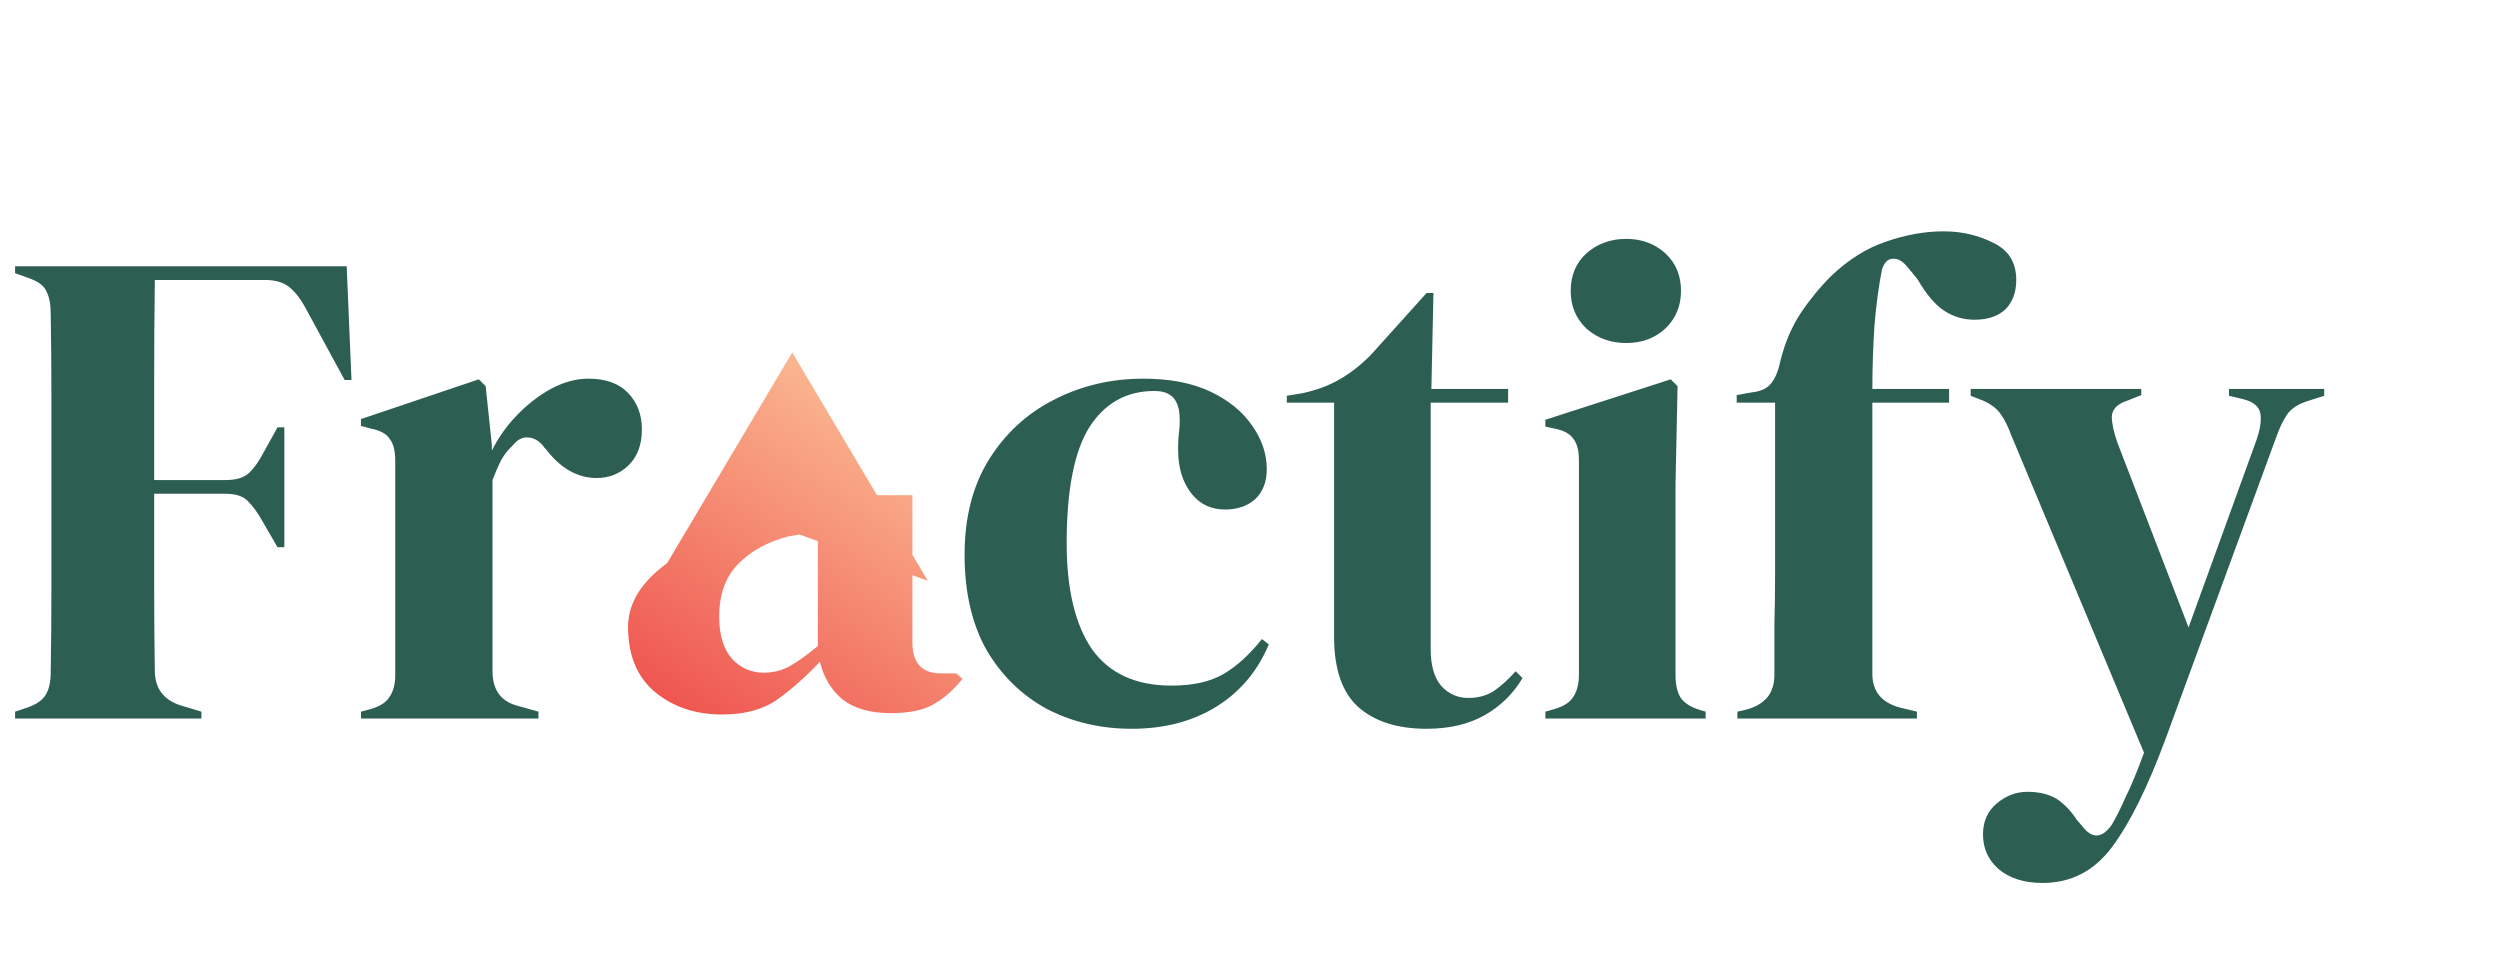 <svg width="127" height="49" viewBox="0 0 127 49" fill="none" xmlns="http://www.w3.org/2000/svg">
<path d="M0.766 36.5V36.152L1.392 35.943C1.856 35.781 2.17 35.56 2.332 35.282C2.494 35.003 2.576 34.632 2.576 34.168C2.599 32.776 2.611 31.372 2.611 29.956C2.611 28.541 2.611 27.125 2.611 25.71V24.317C2.611 22.925 2.611 21.533 2.611 20.141C2.611 18.725 2.599 17.321 2.576 15.929C2.576 15.465 2.506 15.094 2.367 14.815C2.251 14.537 1.972 14.316 1.532 14.154L0.766 13.875V13.527H17.612L17.856 19.305H17.508L15.524 15.651C15.292 15.21 15.025 14.862 14.723 14.606C14.422 14.351 14.004 14.223 13.47 14.223H7.866C7.843 15.871 7.832 17.553 7.832 19.27C7.832 20.988 7.832 22.693 7.832 24.387H11.451C11.985 24.387 12.38 24.271 12.635 24.039C12.89 23.807 13.134 23.471 13.366 23.03L14.097 21.707H14.445V27.798H14.097L13.331 26.476C13.099 26.058 12.855 25.721 12.6 25.466C12.368 25.211 11.985 25.083 11.451 25.083H7.832C7.832 26.708 7.832 28.262 7.832 29.747C7.832 31.209 7.843 32.648 7.866 34.063C7.866 34.968 8.307 35.56 9.189 35.839L10.233 36.152V36.5H0.766ZM18.338 36.5V36.152L18.86 36.013C19.324 35.873 19.637 35.665 19.799 35.386C19.985 35.108 20.078 34.748 20.078 34.307V23.413C20.078 22.902 19.985 22.531 19.799 22.299C19.637 22.044 19.324 21.869 18.86 21.777L18.338 21.637V21.289L24.324 19.27L24.672 19.619L24.986 22.612V22.89C25.311 22.241 25.728 21.649 26.239 21.115C26.773 20.558 27.353 20.106 27.979 19.758C28.629 19.41 29.267 19.236 29.893 19.236C30.775 19.236 31.448 19.479 31.912 19.967C32.376 20.454 32.608 21.069 32.608 21.811C32.608 22.6 32.376 23.215 31.912 23.656C31.471 24.074 30.938 24.283 30.311 24.283C29.337 24.283 28.478 23.795 27.735 22.821L27.666 22.751C27.434 22.426 27.167 22.252 26.865 22.229C26.564 22.183 26.285 22.322 26.03 22.647C25.798 22.856 25.601 23.111 25.438 23.413C25.299 23.691 25.16 24.016 25.02 24.387V34.098C25.02 35.026 25.427 35.607 26.239 35.839L27.353 36.152V36.5H18.338ZM57.494 37.022C55.916 37.022 54.477 36.686 53.178 36.013C51.901 35.317 50.88 34.319 50.115 33.019C49.372 31.697 49.001 30.084 49.001 28.181C49.001 26.302 49.407 24.7 50.219 23.378C51.054 22.032 52.157 21.011 53.526 20.315C54.918 19.595 56.438 19.236 58.086 19.236C59.431 19.236 60.569 19.456 61.497 19.897C62.425 20.338 63.133 20.918 63.62 21.637C64.107 22.334 64.351 23.064 64.351 23.83C64.351 24.48 64.154 24.991 63.759 25.362C63.365 25.71 62.854 25.884 62.228 25.884C61.555 25.884 61.009 25.64 60.592 25.153C60.174 24.666 59.93 24.027 59.861 23.238C59.837 22.728 59.849 22.299 59.895 21.951C59.942 21.579 59.942 21.208 59.895 20.837C59.803 20.442 59.652 20.187 59.443 20.071C59.257 19.932 58.99 19.862 58.642 19.862C57.227 19.862 56.125 20.477 55.336 21.707C54.57 22.937 54.187 24.898 54.187 27.589C54.187 29.933 54.617 31.731 55.475 32.984C56.357 34.214 57.703 34.829 59.513 34.829C60.603 34.829 61.485 34.632 62.158 34.237C62.831 33.843 63.481 33.251 64.107 32.462L64.455 32.741C63.875 34.11 62.982 35.166 61.775 35.908C60.569 36.651 59.141 37.022 57.494 37.022ZM72.471 37.022C70.986 37.022 69.825 36.651 68.99 35.908C68.178 35.166 67.772 33.982 67.772 32.358V20.454H65.37V20.106L66.205 19.967C66.925 19.804 67.54 19.572 68.05 19.27C68.584 18.969 69.106 18.563 69.617 18.052L72.471 14.885H72.819L72.714 19.758H76.613V20.454H72.68V32.984C72.68 33.797 72.853 34.412 73.202 34.829C73.573 35.247 74.037 35.456 74.594 35.456C75.081 35.456 75.51 35.34 75.882 35.108C76.253 34.852 76.624 34.516 76.996 34.098L77.344 34.446C76.879 35.235 76.241 35.862 75.429 36.326C74.617 36.79 73.631 37.022 72.471 37.022ZM82.611 17.426C81.822 17.426 81.149 17.182 80.592 16.695C80.058 16.184 79.791 15.546 79.791 14.78C79.791 13.992 80.058 13.353 80.592 12.866C81.149 12.379 81.822 12.135 82.611 12.135C83.4 12.135 84.061 12.379 84.595 12.866C85.129 13.353 85.395 13.992 85.395 14.78C85.395 15.546 85.129 16.184 84.595 16.695C84.061 17.182 83.4 17.426 82.611 17.426ZM78.504 36.5V36.152L78.991 36.013C79.455 35.873 79.768 35.665 79.931 35.386C80.116 35.108 80.209 34.736 80.209 34.272V23.378C80.209 22.89 80.116 22.531 79.931 22.299C79.768 22.044 79.455 21.869 78.991 21.777L78.504 21.672V21.324L84.873 19.27L85.221 19.619L85.117 24.561V34.307C85.117 34.771 85.198 35.142 85.361 35.421C85.546 35.699 85.86 35.908 86.3 36.047L86.648 36.152V36.5H78.504ZM88.259 36.5V36.152L88.712 36.047C89.153 35.931 89.501 35.734 89.756 35.456C90.011 35.154 90.139 34.771 90.139 34.307C90.139 33.449 90.139 32.602 90.139 31.766C90.162 30.908 90.174 30.049 90.174 29.191V20.454H88.224V20.071L88.99 19.932C89.454 19.886 89.791 19.723 89.999 19.445C90.208 19.166 90.359 18.783 90.452 18.296C90.684 17.391 91.02 16.602 91.461 15.929C91.925 15.233 92.448 14.595 93.028 14.015C93.909 13.179 94.838 12.599 95.812 12.274C96.81 11.926 97.785 11.752 98.736 11.752C99.664 11.752 100.511 11.95 101.277 12.344C102.043 12.715 102.426 13.342 102.426 14.223C102.426 14.85 102.24 15.349 101.869 15.72C101.497 16.068 100.975 16.242 100.302 16.242C99.746 16.242 99.235 16.091 98.771 15.79C98.307 15.488 97.854 14.954 97.413 14.189L96.926 13.597C96.671 13.272 96.416 13.121 96.16 13.145C95.905 13.145 95.719 13.33 95.603 13.701C95.441 14.514 95.313 15.465 95.221 16.556C95.151 17.646 95.116 18.714 95.116 19.758H99.014V20.454H95.116V34.237C95.116 35.119 95.58 35.688 96.508 35.943L97.379 36.152V36.5H88.259ZM103.765 44.854C102.836 44.854 102.094 44.622 101.537 44.157C101.003 43.693 100.736 43.102 100.736 42.382C100.736 41.733 100.968 41.211 101.433 40.816C101.897 40.422 102.419 40.224 102.999 40.224C103.579 40.224 104.066 40.34 104.461 40.572C104.855 40.828 105.203 41.187 105.505 41.651L105.749 41.93C106.259 42.626 106.77 42.614 107.28 41.895C107.489 41.547 107.721 41.083 107.976 40.503C108.255 39.946 108.568 39.192 108.916 38.24L102.163 22.09C102.001 21.649 101.827 21.301 101.641 21.046C101.456 20.767 101.154 20.535 100.736 20.349L100.11 20.106V19.758H108.777V20.071L108.081 20.349C107.57 20.512 107.303 20.779 107.28 21.15C107.28 21.498 107.373 21.939 107.559 22.473L111.178 31.871L114.624 22.368C114.81 21.835 114.88 21.394 114.833 21.046C114.787 20.674 114.497 20.419 113.963 20.28L113.232 20.106V19.758H118.07V20.106L117.305 20.349C116.771 20.512 116.4 20.744 116.191 21.046C115.982 21.347 115.785 21.765 115.599 22.299L109.995 37.579C109.09 40.016 108.185 41.837 107.28 43.044C106.375 44.25 105.203 44.854 103.765 44.854Z" fill="#2C5F52"/>
<path fill-rule="evenodd" clip-rule="evenodd" d="M44.551 25.155L40.246 17.904L33.892 28.604C33.782 28.683 33.677 28.765 33.577 28.848C32.463 29.753 31.906 30.751 31.906 31.842C31.906 33.28 32.359 34.383 33.264 35.148C34.192 35.914 35.329 36.297 36.675 36.297C37.835 36.297 38.775 36.042 39.494 35.531C40.237 34.998 40.956 34.359 41.652 33.617C41.838 34.406 42.221 35.044 42.801 35.531C43.404 35.995 44.216 36.227 45.237 36.227C46.189 36.227 46.92 36.077 47.43 35.775C47.964 35.473 48.451 35.044 48.892 34.487L48.579 34.209H47.813C46.838 34.209 46.351 33.686 46.351 32.642V29.223L47.135 29.506L46.351 28.186V25.155H44.551ZM40.615 27.153L41.548 27.49V32.816C40.991 33.28 40.504 33.628 40.086 33.861C39.691 34.069 39.262 34.174 38.798 34.174C38.171 34.174 37.638 33.942 37.197 33.478C36.756 32.99 36.535 32.271 36.535 31.32C36.535 30.206 36.849 29.324 37.475 28.674C38.125 28.001 38.984 27.526 40.051 27.247C40.255 27.216 40.443 27.184 40.615 27.153Z" fill="url(#paint0_linear_1002_44)"/>
<defs>
<linearGradient id="paint0_linear_1002_44" x1="48.584" y1="14.685" x2="28.666" y2="44.62" gradientUnits="userSpaceOnUse">
<stop stop-color="#FFDDAA"/>
<stop offset="1" stop-color="#E81F2B"/>
</linearGradient>
</defs>
</svg>
